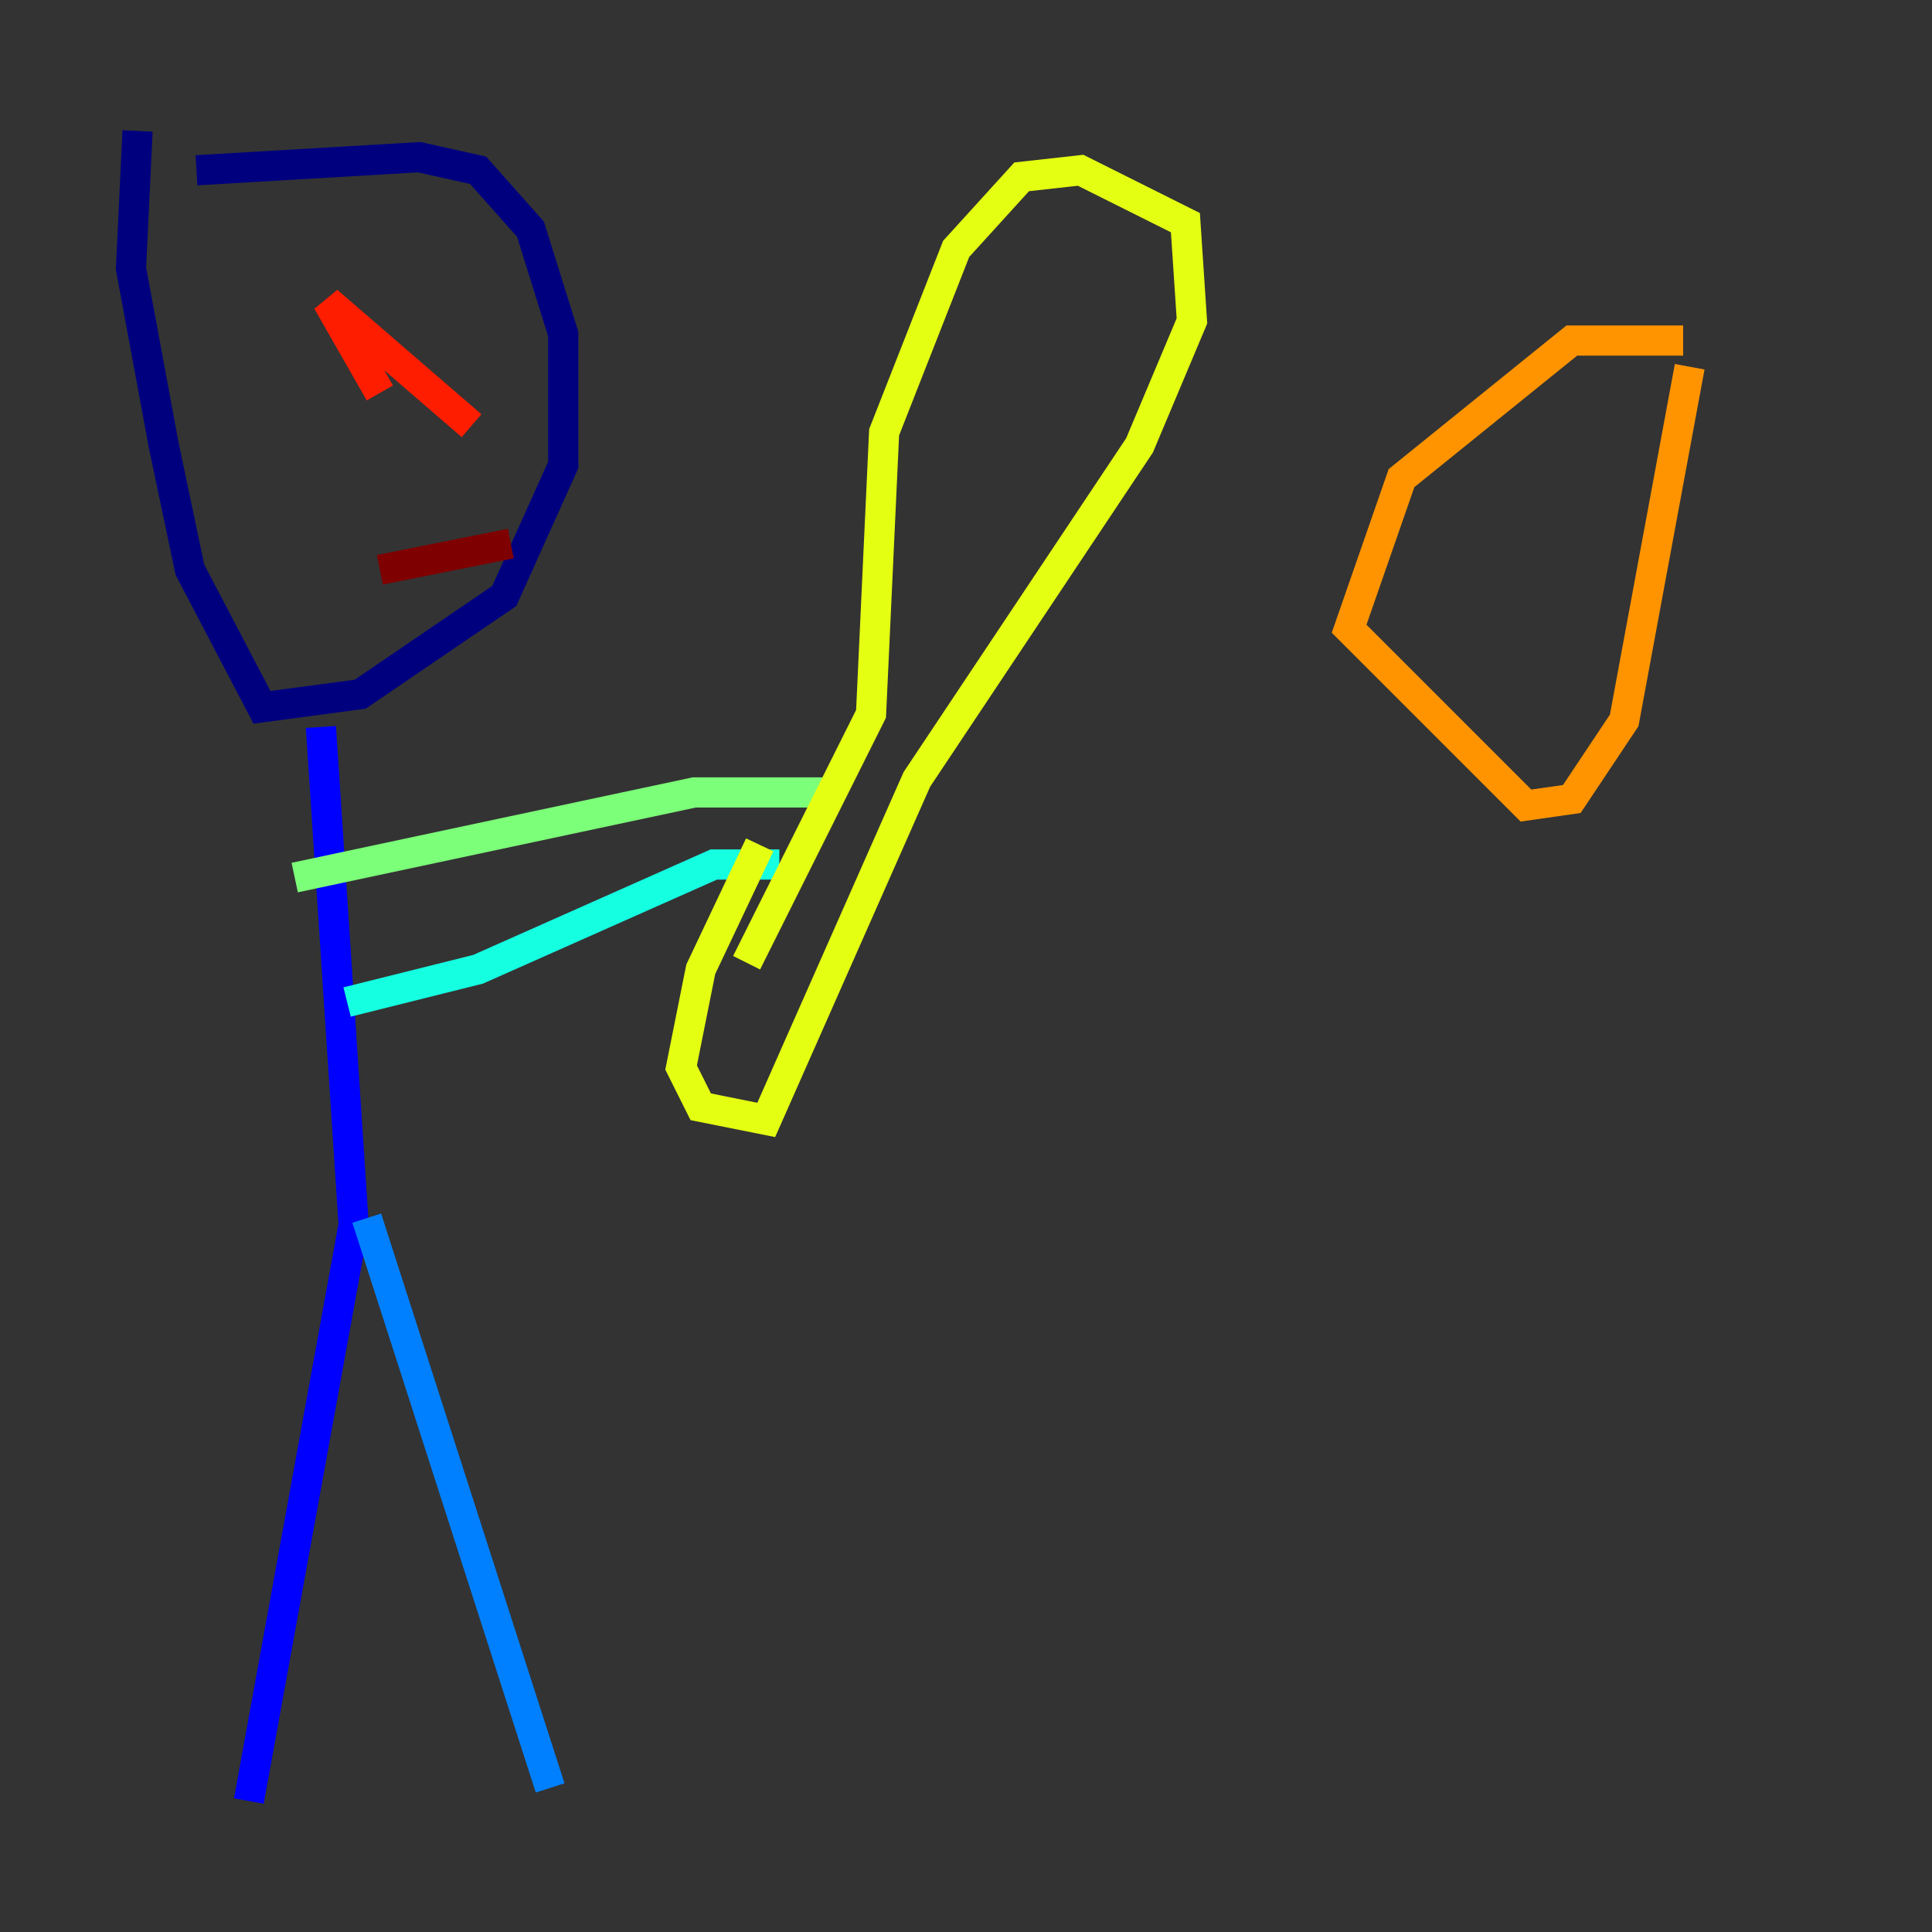 <?xml version="1.0" encoding="utf-8" ?>
<svg baseProfile="tiny" height="128" version="1.2" viewBox="0,0,128,128" width="128" xmlns="http://www.w3.org/2000/svg" xmlns:ev="http://www.w3.org/2001/xml-events" xmlns:xlink="http://www.w3.org/1999/xlink"><rect x="0" y="0" width="128" height="128" fill="#333333" stroke="none"/><defs /><polyline fill="none" points="13.017,11.281 27.77,10.414 31.675,11.281 35.146,15.186 37.315,22.129 37.315,30.807 33.41,39.485 23.864,45.993 17.356,46.861 12.583,37.749 10.848,29.505 8.678,17.79 9.112,8.678" stroke="#00007f" stroke-width="2" /><polyline fill="none" points="21.261,48.163 23.43,81.139 16.488,119.322" stroke="#0000ff" stroke-width="2" /><polyline fill="none" points="24.298,80.705 36.447,118.454" stroke="#0080ff" stroke-width="2" /><polyline fill="none" points="22.997,66.386 31.675,64.217 47.295,57.275 51.634,57.275" stroke="#15ffe1" stroke-width="2" /><polyline fill="none" points="19.525,58.142 45.993,52.502 55.539,52.502" stroke="#7cff79" stroke-width="2" /><polyline fill="none" points="49.464,63.783 57.709,47.295 58.576,28.637 63.349,16.488 67.688,11.715 71.593,11.281 78.536,14.752 78.969,21.261 75.498,29.505 60.746,51.634 50.766,74.197 46.427,73.329 45.125,70.725 46.427,64.217 50.332,55.973" stroke="#e4ff12" stroke-width="2" /><polyline fill="none" points="111.512,22.563 104.136,22.563 92.854,31.675 89.383,41.654 101.098,53.37 104.136,52.936 107.607,47.729 111.946,24.298" stroke="#ff9400" stroke-width="2" /><polyline fill="none" points="31.241,28.203 21.695,19.959 25.166,26.034" stroke="#ff1d00" stroke-width="2" /><polyline fill="none" points="33.844,36.014 25.166,37.749" stroke="#7f0000" stroke-width="2" /></svg>